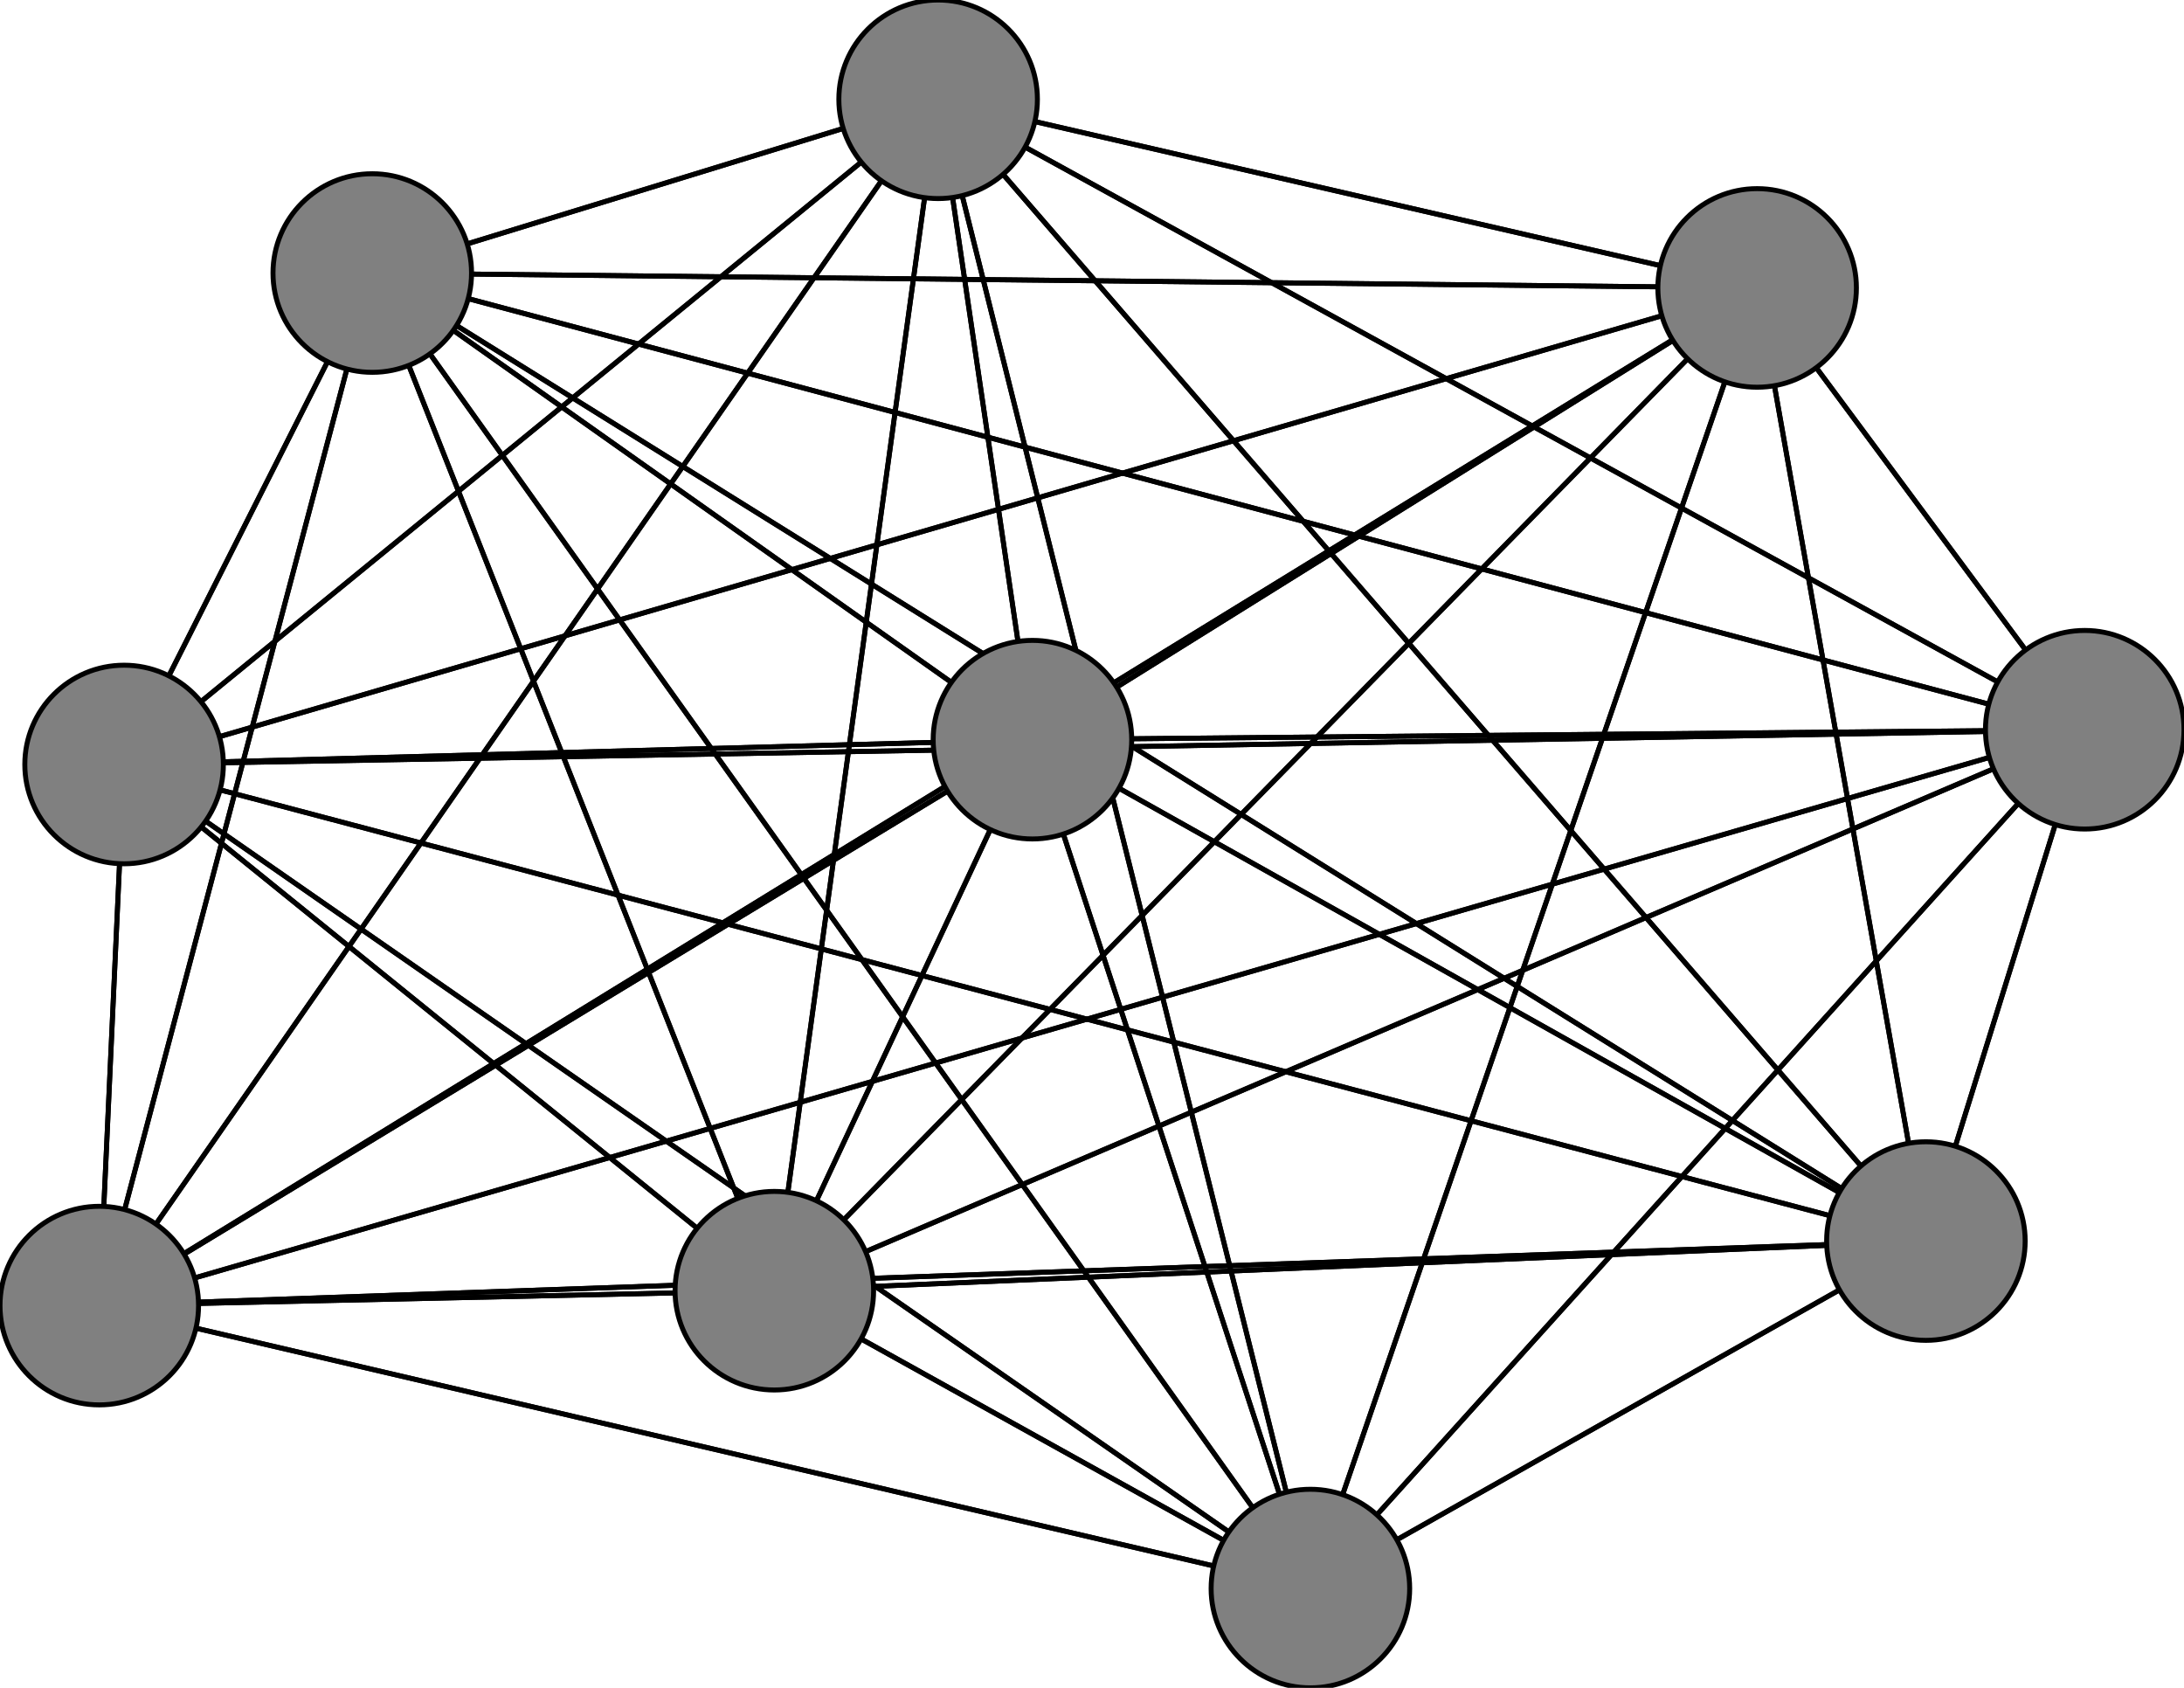 <svg width="440" height="340" xmlns="http://www.w3.org/2000/svg">
<path stroke-width="1" stroke="black" d="M 20 263 420 147"/>
<path stroke-width="1" stroke="black" d="M 354 58 420 147"/>
<path stroke-width="1" stroke="black" d="M 354 58 20 263"/>
<path stroke-width="1" stroke="black" d="M 75 55 388 250"/>
<path stroke-width="1" stroke="black" d="M 75 55 156 260"/>
<path stroke-width="1" stroke="black" d="M 75 55 354 58"/>
<path stroke-width="1" stroke="black" d="M 75 55 25 154"/>
<path stroke-width="1" stroke="black" d="M 75 55 264 320"/>
<path stroke-width="1" stroke="black" d="M 75 55 208 149"/>
<path stroke-width="1" stroke="black" d="M 354 58 189 20"/>
<path stroke-width="1" stroke="black" d="M 75 55 189 20"/>
<path stroke-width="1" stroke="black" d="M 75 55 20 263"/>
<path stroke-width="1" stroke="black" d="M 25 154 388 250"/>
<path stroke-width="1" stroke="black" d="M 25 154 156 260"/>
<path stroke-width="1" stroke="black" d="M 25 154 354 58"/>
<path stroke-width="1" stroke="black" d="M 25 154 75 55"/>
<path stroke-width="1" stroke="black" d="M 25 154 264 320"/>
<path stroke-width="1" stroke="black" d="M 25 154 208 149"/>
<path stroke-width="1" stroke="black" d="M 25 154 189 20"/>
<path stroke-width="1" stroke="black" d="M 75 55 420 147"/>
<path stroke-width="1" stroke="black" d="M 354 58 208 149"/>
<path stroke-width="1" stroke="black" d="M 354 58 264 320"/>
<path stroke-width="1" stroke="black" d="M 354 58 25 154"/>
<path stroke-width="1" stroke="black" d="M 388 250 75 55"/>
<path stroke-width="1" stroke="black" d="M 388 250 25 154"/>
<path stroke-width="1" stroke="black" d="M 388 250 264 320"/>
<path stroke-width="1" stroke="black" d="M 388 250 208 149"/>
<path stroke-width="1" stroke="black" d="M 388 250 189 20"/>
<path stroke-width="1" stroke="black" d="M 388 250 420 147"/>
<path stroke-width="1" stroke="black" d="M 388 250 20 263"/>
<path stroke-width="1" stroke="black" d="M 156 260 388 250"/>
<path stroke-width="1" stroke="black" d="M 156 260 354 58"/>
<path stroke-width="1" stroke="black" d="M 156 260 75 55"/>
<path stroke-width="1" stroke="black" d="M 156 260 25 154"/>
<path stroke-width="1" stroke="black" d="M 156 260 264 320"/>
<path stroke-width="1" stroke="black" d="M 156 260 208 149"/>
<path stroke-width="1" stroke="black" d="M 156 260 189 20"/>
<path stroke-width="1" stroke="black" d="M 156 260 420 147"/>
<path stroke-width="1" stroke="black" d="M 156 260 20 263"/>
<path stroke-width="1" stroke="black" d="M 354 58 388 250"/>
<path stroke-width="1" stroke="black" d="M 354 58 156 260"/>
<path stroke-width="1" stroke="black" d="M 354 58 75 55"/>
<path stroke-width="1" stroke="black" d="M 25 154 420 147"/>
<path stroke-width="1" stroke="black" d="M 25 154 20 263"/>
<path stroke-width="1" stroke="black" d="M 264 320 388 250"/>
<path stroke-width="1" stroke="black" d="M 264 320 156 260"/>
<path stroke-width="1" stroke="black" d="M 189 20 420 147"/>
<path stroke-width="1" stroke="black" d="M 189 20 20 263"/>
<path stroke-width="1" stroke="black" d="M 420 147 388 250"/>
<path stroke-width="1" stroke="black" d="M 420 147 156 260"/>
<path stroke-width="1" stroke="black" d="M 420 147 354 58"/>
<path stroke-width="1" stroke="black" d="M 420 147 75 55"/>
<path stroke-width="1" stroke="black" d="M 420 147 25 154"/>
<path stroke-width="1" stroke="black" d="M 420 147 264 320"/>
<path stroke-width="1" stroke="black" d="M 420 147 208 149"/>
<path stroke-width="1" stroke="black" d="M 420 147 189 20"/>
<path stroke-width="1" stroke="black" d="M 420 147 20 263"/>
<path stroke-width="1" stroke="black" d="M 20 263 388 250"/>
<path stroke-width="1" stroke="black" d="M 20 263 156 260"/>
<path stroke-width="1" stroke="black" d="M 20 263 354 58"/>
<path stroke-width="1" stroke="black" d="M 20 263 75 55"/>
<path stroke-width="1" stroke="black" d="M 20 263 25 154"/>
<path stroke-width="1" stroke="black" d="M 20 263 264 320"/>
<path stroke-width="1" stroke="black" d="M 20 263 208 149"/>
<path stroke-width="1" stroke="black" d="M 20 263 189 20"/>
<path stroke-width="1" stroke="black" d="M 189 20 208 149"/>
<path stroke-width="1" stroke="black" d="M 388 250 354 58"/>
<path stroke-width="1" stroke="black" d="M 189 20 264 320"/>
<path stroke-width="1" stroke="black" d="M 189 20 75 55"/>
<path stroke-width="1" stroke="black" d="M 264 320 354 58"/>
<path stroke-width="1" stroke="black" d="M 264 320 75 55"/>
<path stroke-width="1" stroke="black" d="M 264 320 25 154"/>
<path stroke-width="1" stroke="black" d="M 264 320 208 149"/>
<path stroke-width="1" stroke="black" d="M 264 320 189 20"/>
<path stroke-width="1" stroke="black" d="M 264 320 420 147"/>
<path stroke-width="1" stroke="black" d="M 264 320 20 263"/>
<path stroke-width="1" stroke="black" d="M 208 149 388 250"/>
<path stroke-width="1" stroke="black" d="M 208 149 156 260"/>
<path stroke-width="1" stroke="black" d="M 208 149 354 58"/>
<path stroke-width="1" stroke="black" d="M 208 149 75 55"/>
<path stroke-width="1" stroke="black" d="M 208 149 25 154"/>
<path stroke-width="1" stroke="black" d="M 208 149 264 320"/>
<path stroke-width="1" stroke="black" d="M 208 149 189 20"/>
<path stroke-width="1" stroke="black" d="M 208 149 420 147"/>
<path stroke-width="1" stroke="black" d="M 208 149 20 263"/>
<path stroke-width="1" stroke="black" d="M 189 20 388 250"/>
<path stroke-width="1" stroke="black" d="M 189 20 156 260"/>
<path stroke-width="1" stroke="black" d="M 189 20 354 58"/>
<path stroke-width="1" stroke="black" d="M 189 20 25 154"/>
<path stroke-width="1" stroke="black" d="M 388 250 156 260"/>
<circle cx="20" cy="263" r="20.0" style="fill:gray;stroke:black;stroke-width:1.0"/>
<circle cx="420" cy="147" r="20.0" style="fill:gray;stroke:black;stroke-width:1.0"/>
<circle cx="189" cy="20" r="20.0" style="fill:gray;stroke:black;stroke-width:1.0"/>
<circle cx="208" cy="149" r="20.0" style="fill:gray;stroke:black;stroke-width:1.0"/>
<circle cx="264" cy="320" r="20.0" style="fill:gray;stroke:black;stroke-width:1.0"/>
<circle cx="25" cy="154" r="20.0" style="fill:gray;stroke:black;stroke-width:1.0"/>
<circle cx="75" cy="55" r="20.0" style="fill:gray;stroke:black;stroke-width:1.0"/>
<circle cx="354" cy="58" r="20.0" style="fill:gray;stroke:black;stroke-width:1.0"/>
<circle cx="156" cy="260" r="20.0" style="fill:gray;stroke:black;stroke-width:1.0"/>
<circle cx="388" cy="250" r="20.0" style="fill:gray;stroke:black;stroke-width:1.0"/>
</svg>
